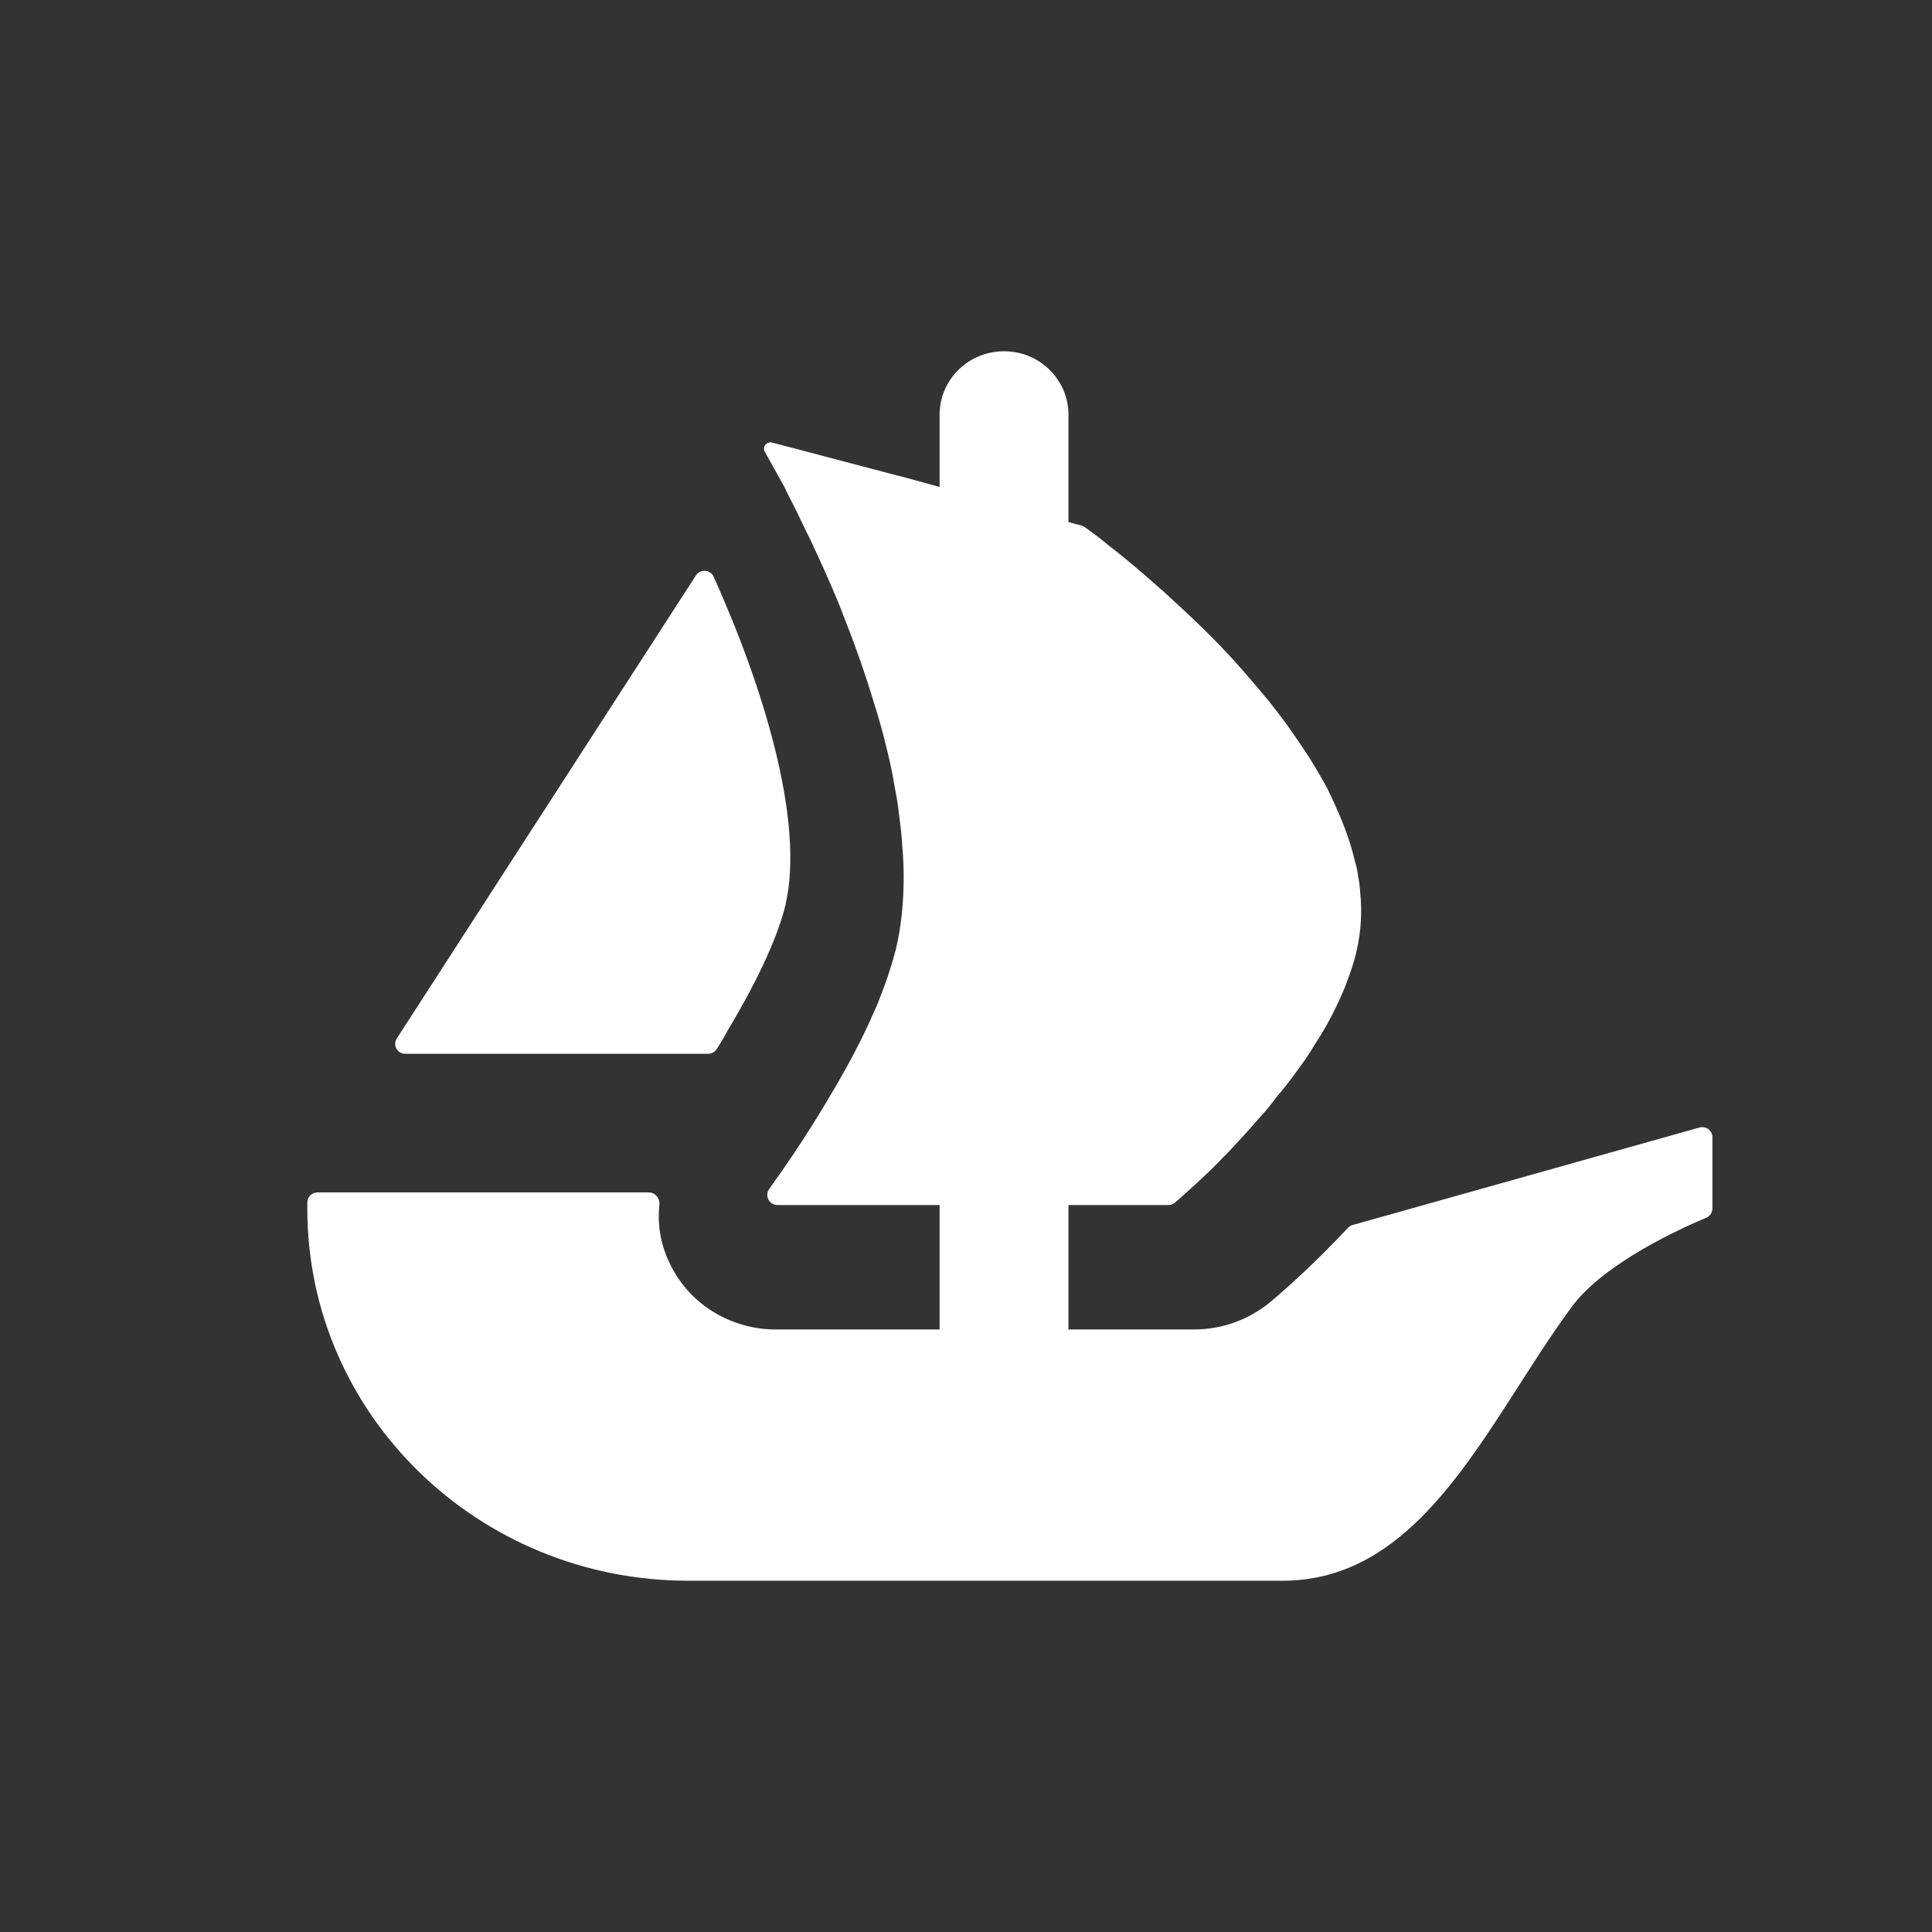 <?xml version="1.0" encoding="UTF-8"?>
<svg width="38px" height="38px" viewBox="0 0 38 38" version="1.1" xmlns="http://www.w3.org/2000/svg" xmlns:xlink="http://www.w3.org/1999/xlink">
    <rect x="0" y="0" width="38" height="38" fill="#333333" stroke="none"/>
    <title>opensea</title>
    <g id="1" stroke="none" stroke-width="1" fill="none" fill-rule="evenodd">
        <g id="2" transform="translate(-381, -224)">
            <g id="4" transform="translate(316, 215)">
                <g id="opensea" transform="translate(65, 9)">
                    <rect id="5" x="0" y="0" width="38" height="38"></rect>
                    <g id="Logo" transform="translate(6.045, 6.909)" fill="#FFFFFF" fill-rule="nonzero">
                        <path d="M13.703,3.55271368e-15 C14.053,3.55271368e-15 14.371,0.139 14.599,0.365 C14.827,0.591 14.97,0.9 14.97,1.245 L14.97,3.359 L15.232,3.43 C15.253,3.437 15.274,3.446 15.292,3.459 C15.357,3.506 15.449,3.576 15.566,3.661 C15.658,3.732 15.757,3.82 15.877,3.909 C16.114,4.095 16.398,4.335 16.708,4.61 C16.791,4.68 16.872,4.751 16.946,4.823 C17.346,5.186 17.796,5.611 18.224,6.081 C18.344,6.213 18.461,6.348 18.581,6.489 C18.701,6.632 18.827,6.773 18.938,6.914 C19.083,7.102 19.24,7.297 19.375,7.501 C19.44,7.597 19.514,7.696 19.576,7.792 C19.751,8.049 19.905,8.316 20.053,8.582 C20.115,8.705 20.179,8.84 20.234,8.972 C20.398,9.328 20.527,9.691 20.61,10.053 C20.635,10.132 20.654,10.217 20.663,10.293 L20.663,10.311 C20.69,10.418 20.7,10.533 20.709,10.649 C20.746,11.021 20.727,11.392 20.644,11.766 C20.61,11.925 20.564,12.075 20.508,12.234 C20.453,12.386 20.398,12.545 20.327,12.695 C20.188,13.007 20.025,13.318 19.831,13.609 C19.769,13.716 19.696,13.831 19.622,13.938 C19.541,14.052 19.458,14.16 19.385,14.265 C19.283,14.399 19.175,14.54 19.065,14.666 C18.965,14.798 18.864,14.93 18.754,15.046 C18.599,15.223 18.452,15.391 18.298,15.553 C18.205,15.658 18.106,15.765 18.005,15.861 C17.906,15.969 17.805,16.065 17.713,16.155 C17.558,16.305 17.429,16.421 17.321,16.518 L17.068,16.744 C17.031,16.775 16.983,16.793 16.932,16.793 L14.97,16.793 L14.97,19.24 L17.439,19.24 C17.991,19.24 18.516,19.05 18.94,18.701 C19.085,18.577 19.719,18.045 20.467,17.241 C20.492,17.214 20.525,17.194 20.561,17.185 L27.381,15.268 C27.507,15.232 27.636,15.326 27.636,15.456 L27.636,16.86 C27.636,16.941 27.586,17.012 27.512,17.044 C27.061,17.232 25.515,17.921 24.873,18.79 C24.632,19.116 24.399,19.463 24.168,19.818 L23.892,20.246 C22.652,22.181 21.404,24.182 19.18,24.182 L7.496,24.182 C3.356,24.182 3.30402372e-13,20.908 3.30402372e-13,16.869 L3.30402372e-13,16.739 C3.30402372e-13,16.632 0.09,16.544 0.2,16.544 L6.713,16.544 C6.842,16.544 6.937,16.661 6.925,16.784 C6.879,17.196 6.957,17.617 7.158,18 C7.545,18.763 8.346,19.24 9.212,19.24 L12.436,19.24 L12.436,16.793 L9.249,16.793 C9.085,16.793 8.989,16.609 9.083,16.479 C9.118,16.428 9.157,16.374 9.198,16.314 C9.5,15.897 9.931,15.25 10.359,14.514 C10.652,14.017 10.935,13.486 11.163,12.953 C11.209,12.857 11.246,12.758 11.283,12.662 C11.345,12.492 11.409,12.333 11.455,12.174 C11.501,12.039 11.538,11.898 11.575,11.766 C11.683,11.314 11.729,10.835 11.729,10.338 C11.729,10.143 11.72,9.939 11.702,9.744 C11.692,9.532 11.665,9.319 11.637,9.106 C11.619,8.918 11.584,8.732 11.547,8.538 C11.501,8.253 11.437,7.971 11.363,7.687 L11.338,7.579 C11.283,7.384 11.236,7.199 11.172,7.004 C10.99,6.392 10.781,5.797 10.559,5.239 C10.479,5.018 10.387,4.805 10.295,4.592 C10.159,4.272 10.02,3.981 9.894,3.706 C9.829,3.58 9.774,3.466 9.719,3.35 C9.657,3.218 9.592,3.085 9.528,2.96 C9.482,2.864 9.429,2.774 9.392,2.685 L8.998,1.977 C8.943,1.881 9.035,1.767 9.143,1.796 L11.607,2.445 L11.614,2.445 C11.619,2.445 11.621,2.447 11.623,2.447 L11.948,2.535 L12.305,2.633 L12.436,2.669 L12.436,1.245 C12.436,0.558 13.003,3.55271368e-15 13.703,3.55271368e-15 Z M7.991,4.434 C8.958,6.578 9.792,9.245 9.401,10.905 C9.235,11.588 8.777,12.513 8.263,13.368 C8.197,13.492 8.124,13.615 8.046,13.732 C8.009,13.787 7.948,13.818 7.881,13.818 L1.928,13.818 C1.768,13.818 1.674,13.646 1.759,13.517 L1.855,13.368 L7.643,4.409 C7.728,4.278 7.927,4.291 7.991,4.434 Z" id="6"></path>
                    </g>
                </g>
            </g>
        </g>
    </g>
</svg>